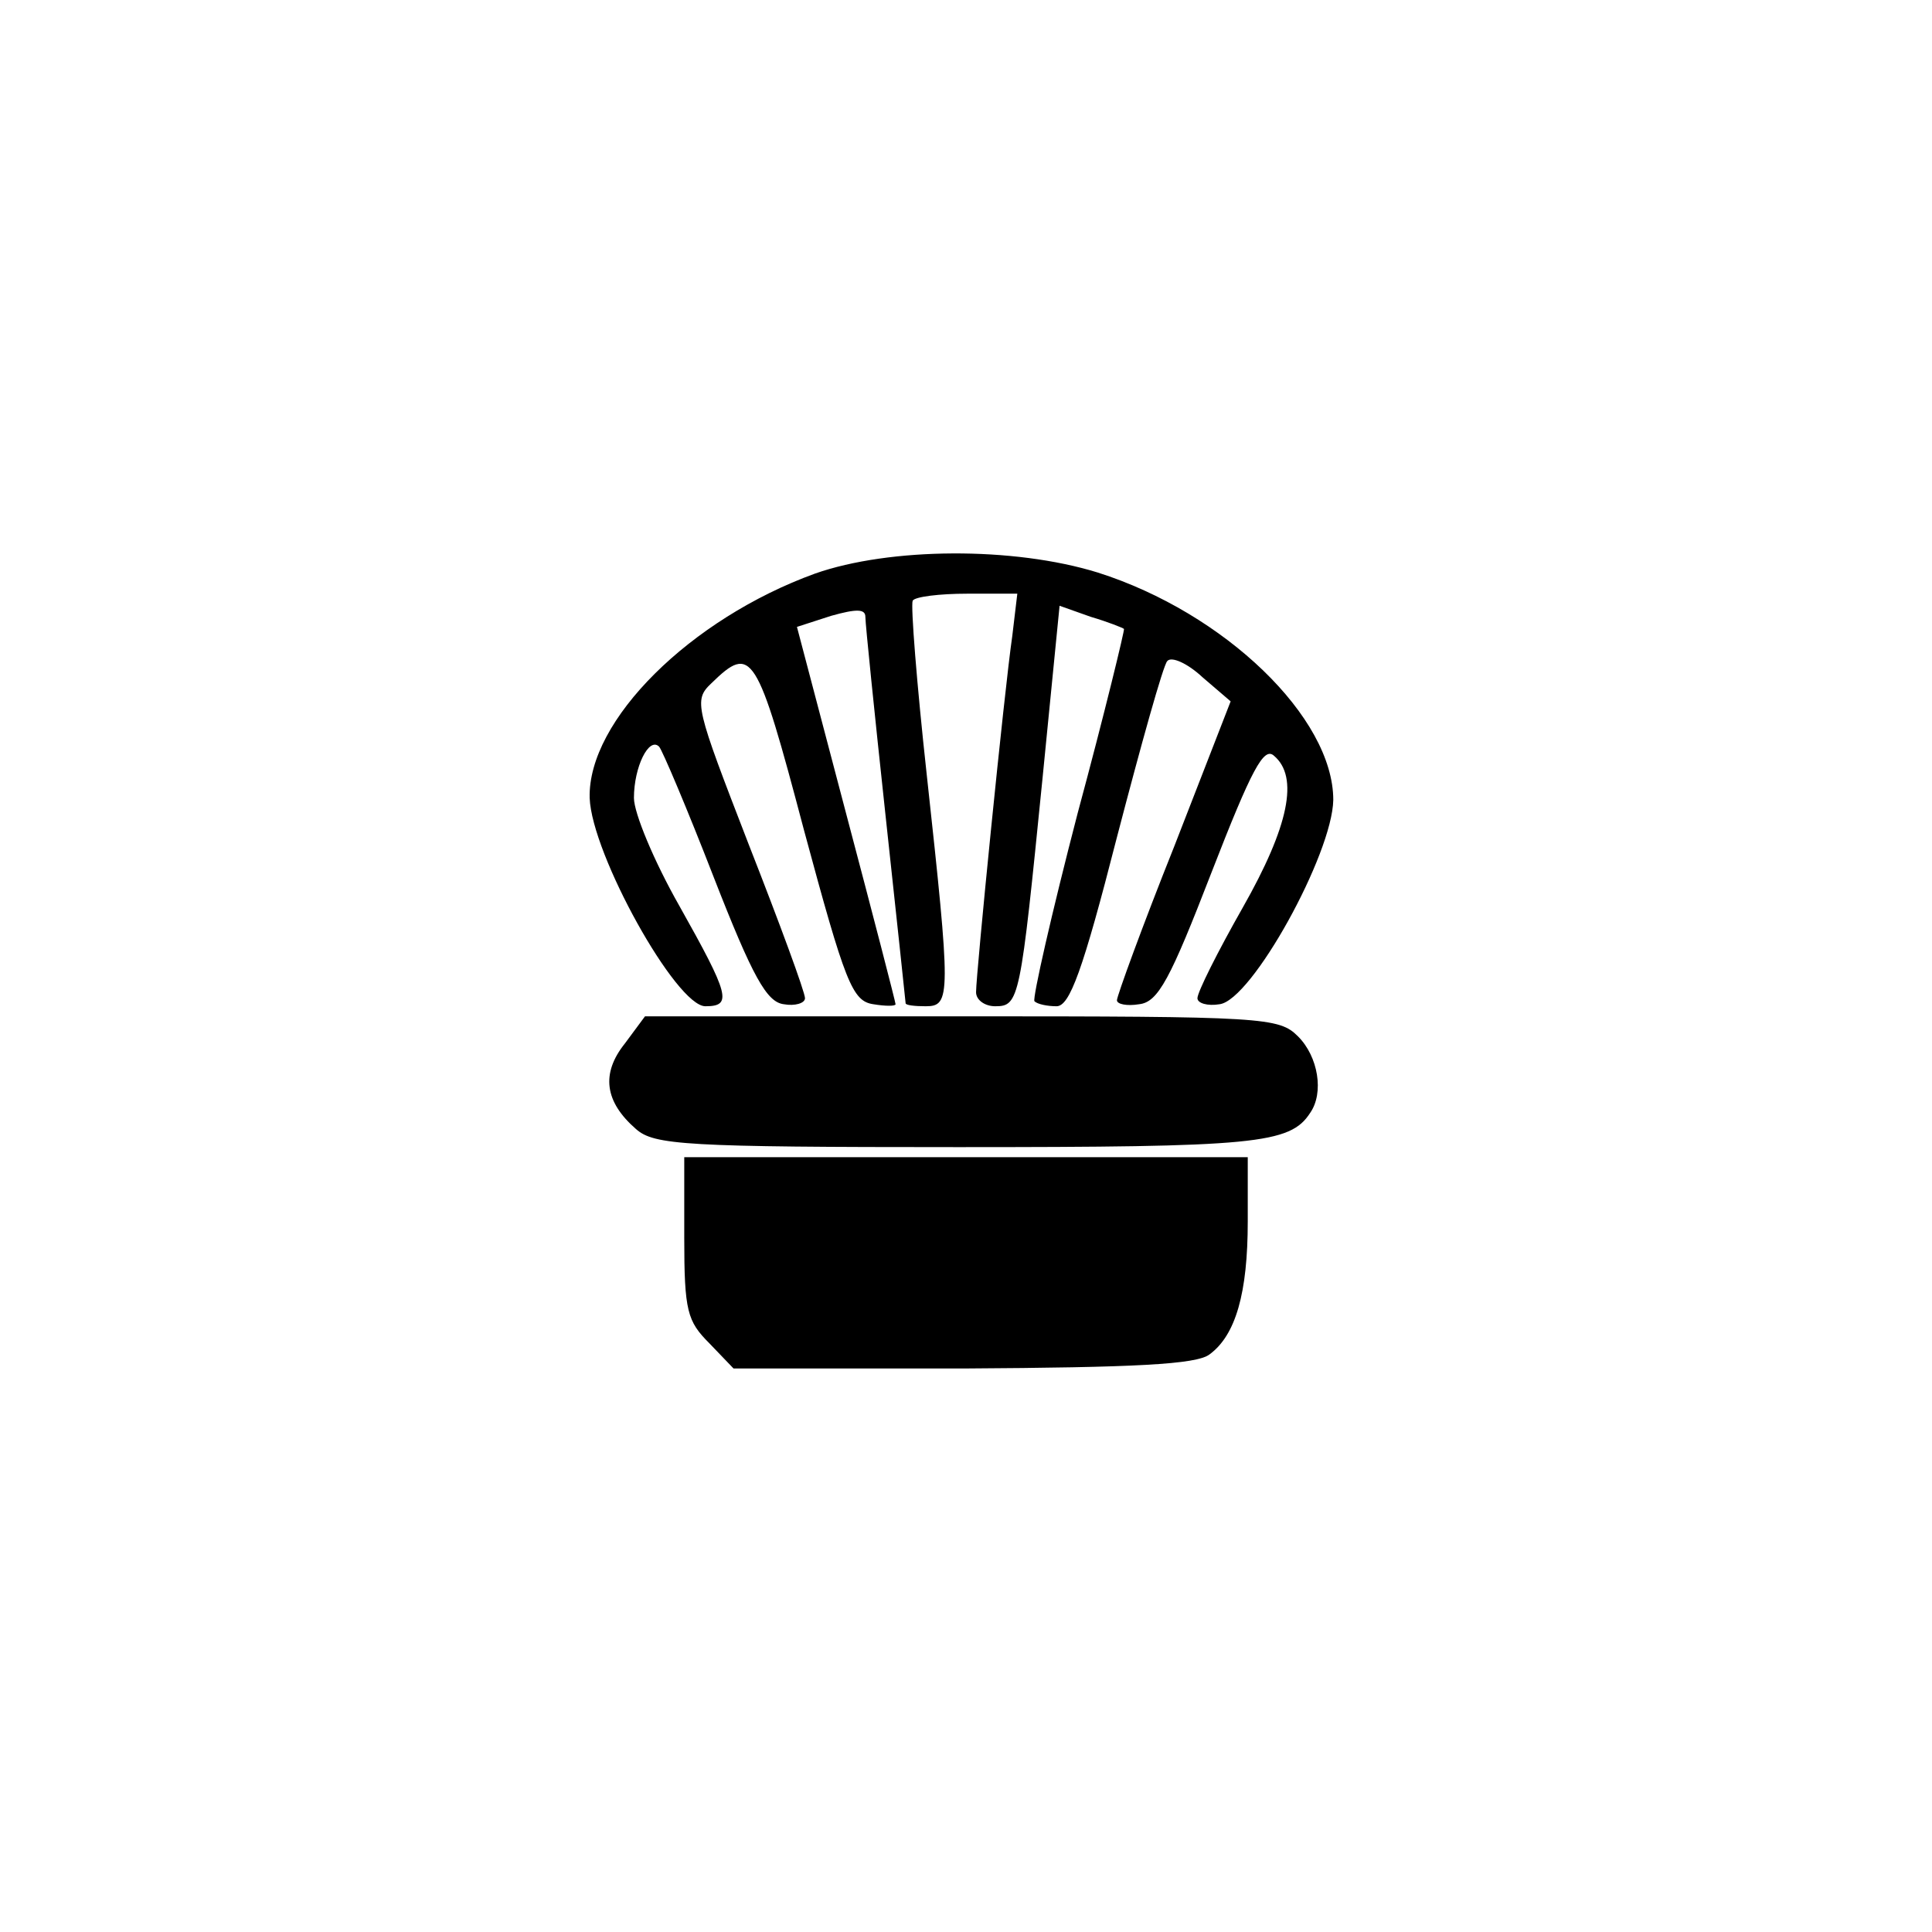 <?xml version="1.0" standalone="no"?>
<!DOCTYPE svg PUBLIC "-//W3C//DTD SVG 20010904//EN"
 "http://www.w3.org/TR/2001/REC-SVG-20010904/DTD/svg10.dtd">
<svg version="1.0" xmlns="http://www.w3.org/2000/svg"
 width="192pt" height="192pt" viewBox="0 0 192 192"
 preserveAspectRatio="xMidYMid meet">
<g transform="translate(0,192) scale(0.1,-0.1)"
fill="#000000" stroke="none">
811 c445 -92 729 -532 635 -987 -62 -301 -295 -546 -601 -630 -91 -26 -329
-26 -420 0 -291 80 -516 305 -596 596 -26 91 -26 329 0 420 120 433 542 692
982 601z"/>
<path d="M810 1350 c-124 -45 -226 -146 -224 -223 2 -56 86 -207 115 -207 27
0 24 11 -26 100 -25 44 -45 92 -45 107 0 31 15 61 25 51 3 -3 28 -62 54 -129
39 -100 53 -125 70 -127 11 -2 21 1 21 6 0 6 -25 74 -56 153 -53 137 -55 143
-37 160 40 39 45 32 92 -146 41 -152 48 -170 69 -173 12 -2 22 -2 22 0 0 2
-22 87 -49 189 l-49 186 34 11 c25 7 34 7 34 -1 0 -7 9 -95 20 -197 11 -102
20 -186 20 -187 0 -2 9 -3 20 -3 25 0 25 10 1 230 -10 91 -16 168 -14 173 2 4
27 7 54 7 l50 0 -5 -42 c-8 -55 -36 -336 -36 -354 0 -8 9 -14 19 -14 24 0 25
6 47 226 l17 172 31 -11 c17 -5 32 -11 33 -12 1 0 -19 -83 -46 -183 -26 -100
-45 -184 -43 -187 3 -3 13 -5 22 -5 13 0 26 35 60 168 24 92 46 171 50 175 4
5 20 -2 35 -16 l28 -24 -56 -144 c-32 -80 -57 -149 -57 -153 0 -4 10 -6 22 -4
19 2 31 25 72 131 40 103 52 125 62 116 25 -21 15 -70 -31 -151 -25 -44 -45
-84 -45 -90 0 -5 10 -8 22 -6 32 4 112 149 113 203 0 82 -108 186 -234 226
-84 26 -207 25 -281 -1z"/>
<path d="M621 883 c-24 -30 -20 -58 11 -85 18 -16 49 -18 320 -18 295 0 330 3
350 34 14 20 8 56 -12 76 -19 19 -33 20 -334 20 l-315 0 -20 -27z"/>
<path d="M680 690 c0 -73 3 -83 25 -105 l24 -25 228 0 c171 1 232 4 245 14 26
19 38 61 38 132 l0 64 -280 0 -280 0 0 -80z"/>
</g>
</svg>
